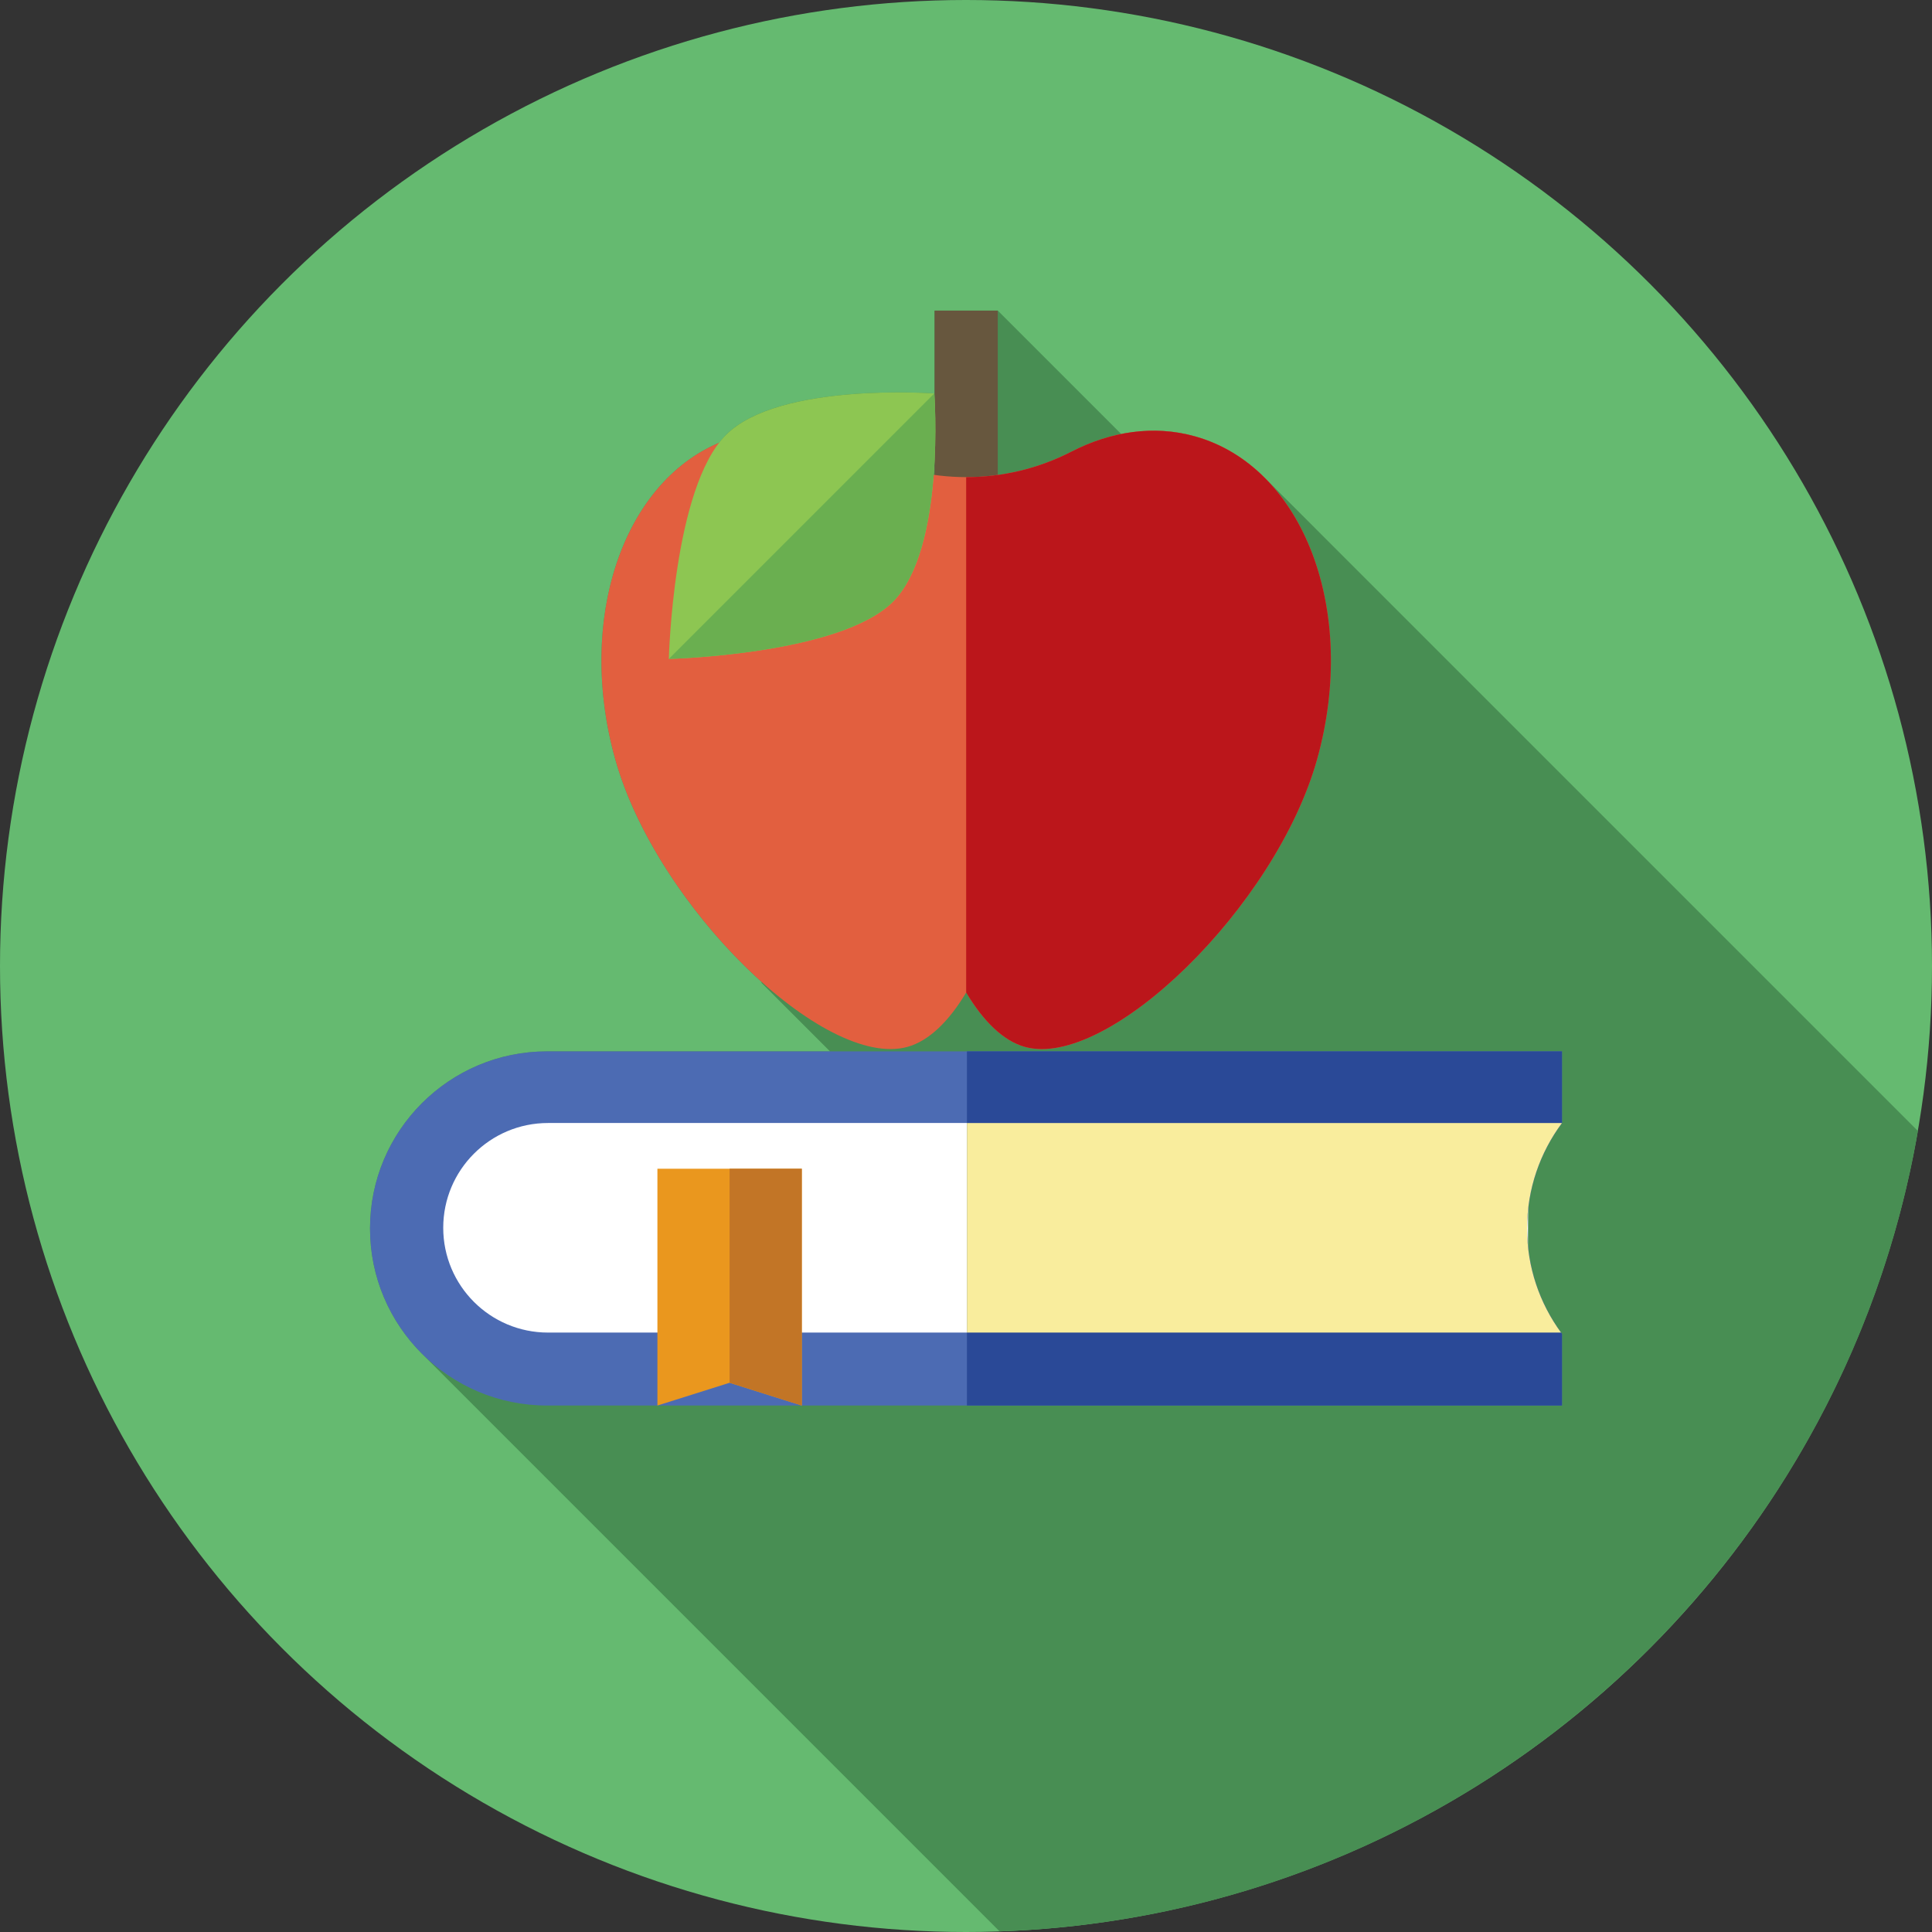 <?xml version="1.0" encoding="iso-8859-1"?>
<!-- Generator: Adobe Illustrator 19.0.0, SVG Export Plug-In . SVG Version: 6.00 Build 0)  -->
<svg version="1.1" id="Capa_1" xmlns="http://www.w3.org/2000/svg" xmlns:xlink="http://www.w3.org/1999/xlink" x="0px" y="0px"
	 viewBox="0 0 512 512" style="enable-background:new 0 0 512 512;" xml:space="preserve">
<rect x="0" y="0" width="512" height="512" fill="#333333" stroke="none"/>
<circle style="fill:#65BA70;" cx="256" cy="256" r="256"/>
<path style="fill:#488E53;" d="M316.632,115.626c-6.424-1.788-13.013-1.904-19.498-0.601l-32.715-32.715h-16.746v23.185
	c-0.042-0.781-0.075-1.226-0.075-1.226s-41.161-3.071-55.202,10.971c-0.63,0.63-1.226,1.344-1.806,2.094
	c-25.552,10.775-37.85,46.857-27.577,83.758c5.963,21.42,21.988,44.07,38.888,59.199l-0.14,0.14l18.194,18.194h-74.97
	c-25.917,0-46.927,21.01-46.927,46.927c0,12.959,5.252,24.689,13.743,33.182l153.095,153.095
	c122.477-4.186,223.108-94.392,243.368-212.104L335.366,126.826l-0.013,0.013C330.115,121.527,323.824,117.628,316.632,115.626z"/>
<path style="fill:#4C6BB3;" d="M413.941,278.625H144.986l0,0c-25.917,0-46.928,21.01-46.928,46.928
	c0,25.917,21.01,46.928,46.928,46.928l0,0h268.956v-18.982c-5.805-7.806-9.253-17.468-9.253-27.944
	c0-10.477,3.448-20.138,9.253-27.944V278.625z"/>
<path style="fill:#FFFFFF;" d="M145.23,353.146h259.595l0.251-55.538H145.23c-15.336,0-27.769,12.433-27.769,27.769l0,0
	C117.461,340.713,129.893,353.146,145.23,353.146z"/>
<polygon style="fill:#EA971E;" points="212.483,372.48 193.352,366.447 174.221,372.48 174.221,309.723 212.483,309.723 "/>
<path style="fill:#2A4997;" d="M413.941,278.625H256.245v93.854h157.696v-18.982c-5.805-7.806-9.253-17.468-9.253-27.944
	c0-10.477,3.448-20.138,9.253-27.944V278.625z"/>
<path style="fill:#F9ED9D;" d="M413.941,297.609H256.245v55.538H413.69c-5.651-7.745-9.003-17.271-9.003-27.593
	C404.688,315.076,408.136,305.415,413.941,297.609z"/>
<polygon style="fill:#C27526;" points="193.352,309.723 193.352,366.447 212.483,372.48 212.483,309.723 "/>
<rect x="247.67" y="82.314" style="fill:#67573E;" width="16.748" height="79.301"/>
<path style="fill:#E25F3F;" d="M316.632,115.626c-10.867-3.026-22.214-1.318-32.719,4.082c-17.494,8.992-38.255,8.977-55.752-0.01
	c-10.499-5.393-21.839-7.096-32.7-4.072c-28.827,8.025-43.354,46.29-32.448,85.468c10.907,39.178,55.472,82.466,77.489,76.337
	c5.723-1.593,11.022-6.837,15.544-14.405c4.521,7.569,9.822,12.812,15.543,14.405c22.018,6.129,66.584-37.159,77.489-76.337
	C359.985,161.915,345.458,123.65,316.632,115.626z"/>
<path style="fill:#8DC652;" d="M236.628,159.471c-14.042,14.042-59.381,15.15-59.381,15.15s1.109-45.341,15.15-59.381
	c14.042-14.042,55.202-10.971,55.202-10.971S250.668,145.43,236.628,159.471z"/>
<path style="fill:#6AAF50;" d="M236.628,159.471c-14.042,14.042-59.381,15.15-59.381,15.15l70.353-70.353
	C247.598,104.27,250.668,145.43,236.628,159.471z"/>
<path style="fill:#BB161B;" d="M316.632,115.626c-10.867-3.026-22.214-1.318-32.719,4.082c-8.744,4.495-18.305,6.739-27.867,6.738
	v136.58c4.521,7.569,9.822,12.812,15.544,14.405c22.018,6.129,66.584-37.159,77.489-76.337
	C359.985,161.915,345.458,123.65,316.632,115.626z"/>
<g>
</g>
<g>
</g>
<g>
</g>
<g>
</g>
<g>
</g>
<g>
</g>
<g>
</g>
<g>
</g>
<g>
</g>
<g>
</g>
<g>
</g>
<g>
</g>
<g>
</g>
<g>
</g>
<g>
</g>
</svg>
